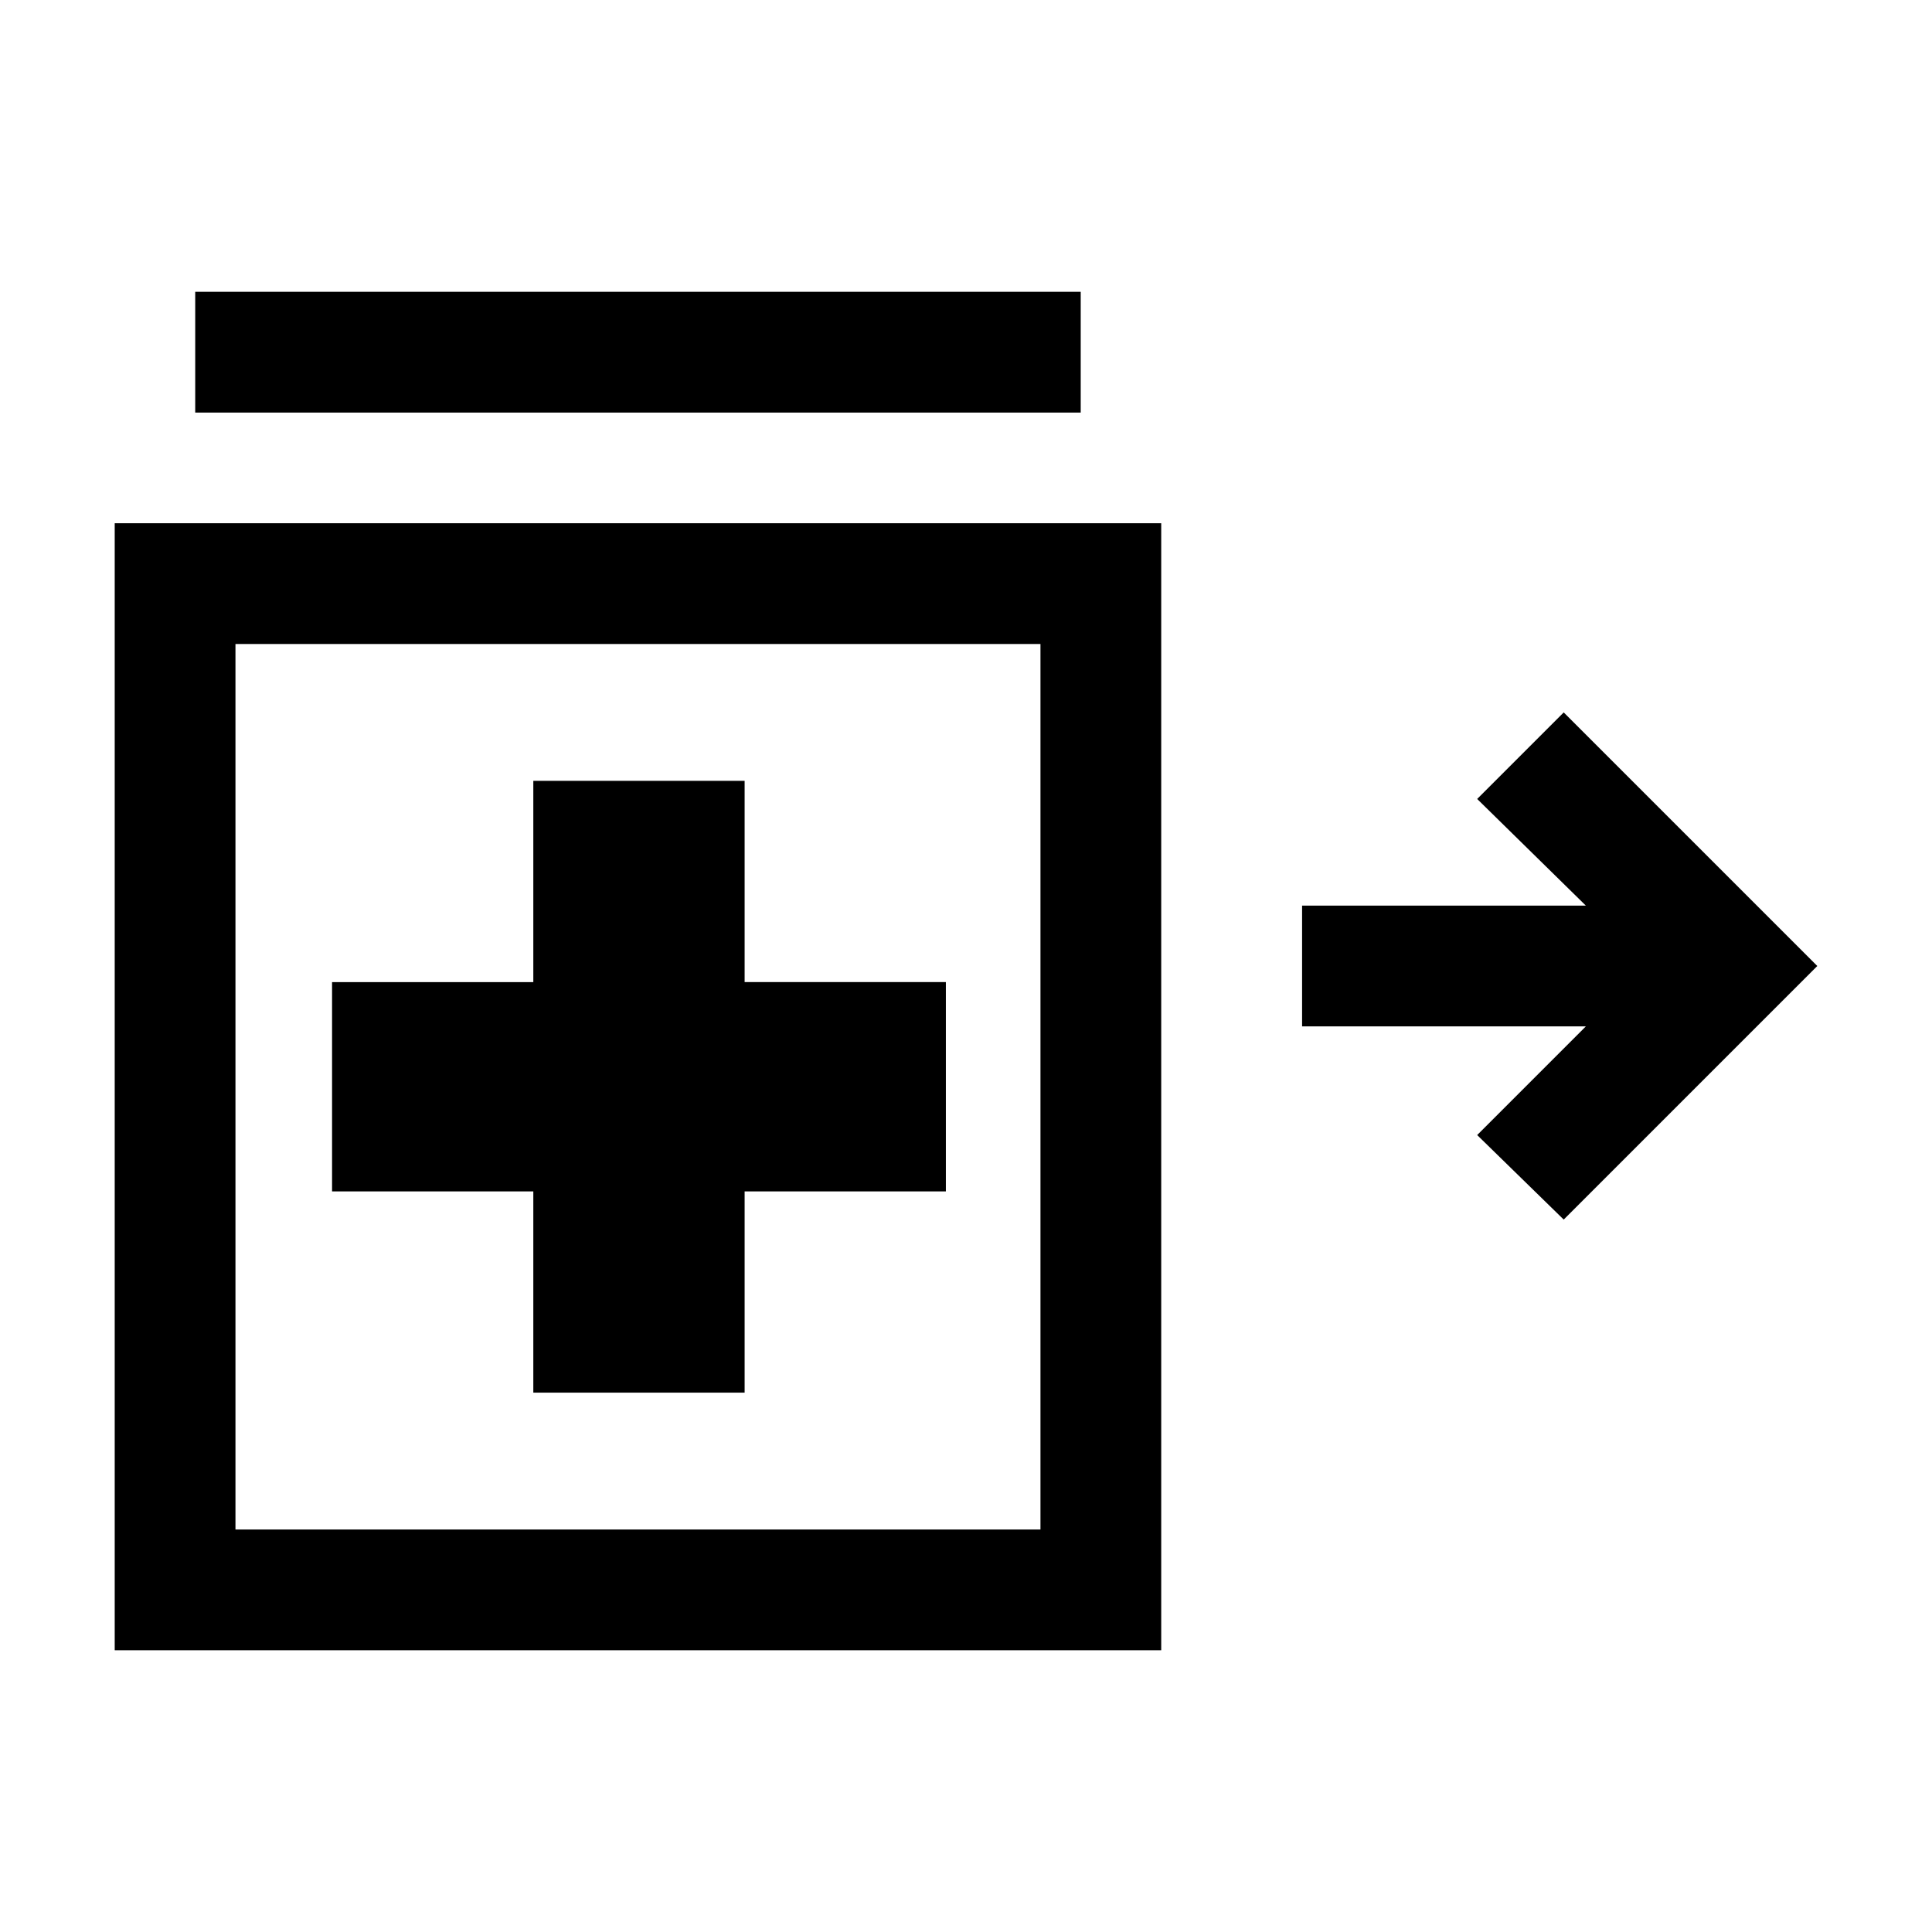 <svg xmlns="http://www.w3.org/2000/svg" height="24" width="24"><path d="M19.425 15.15 18.35 14.1l1.35-1.35h-3.525v-1.5H19.7l-1.35-1.325 1.075-1.075 3.15 3.15Zm-17-10.025v-1.5h11v1.5Zm4.2 12.175H9.25v-2.5h2.5v-2.6h-2.5V9.7H6.625v2.5h-2.5v2.6h2.5Zm-5.2 3.2v-14h13v14Zm6.5-7Zm-5 5.5h10V8h-10Z"/></svg>